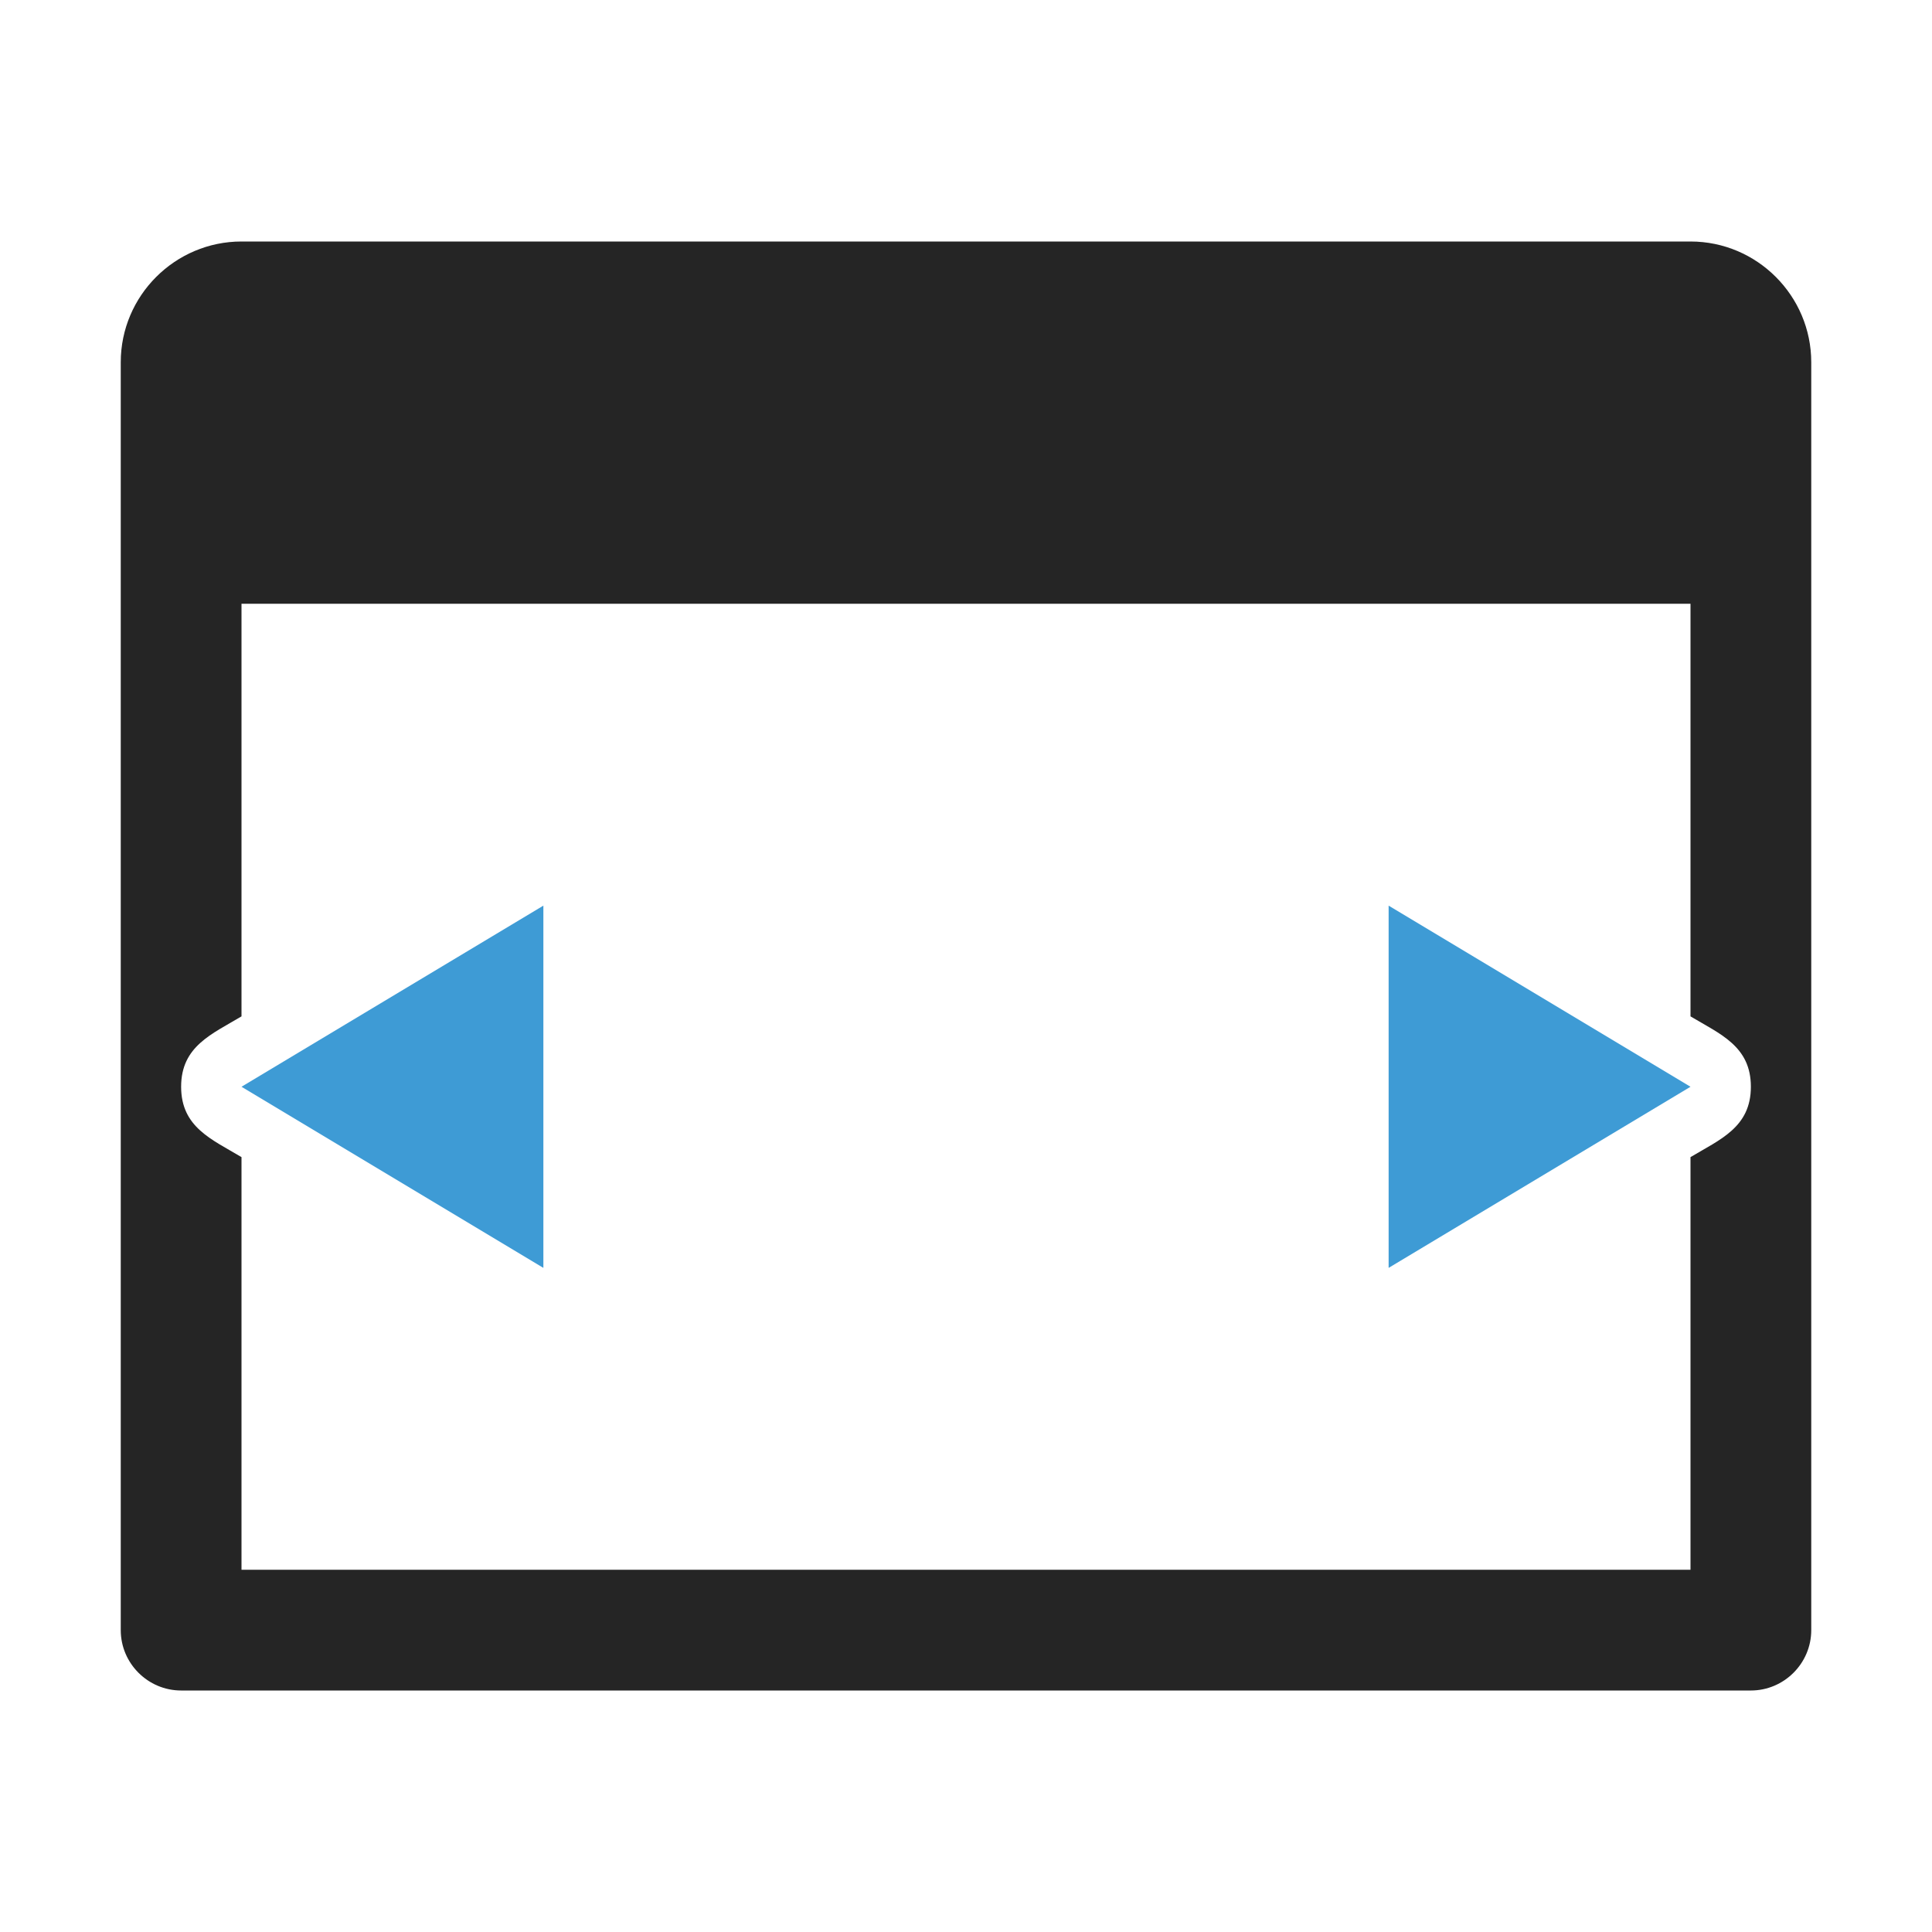 <?xml version="1.0" encoding="UTF-8"?>
<!DOCTYPE svg PUBLIC "-//W3C//DTD SVG 1.1//EN" "http://www.w3.org/Graphics/SVG/1.1/DTD/svg11.dtd">
<svg xmlns="http://www.w3.org/2000/svg" xml:space="preserve" width="1024px" height="1024px" shape-rendering="geometricPrecision" text-rendering="geometricPrecision" image-rendering="optimizeQuality" fill-rule="nonzero" clip-rule="evenodd" viewBox="0 0 10240 10240" xmlns:xlink="http://www.w3.org/1999/xlink">
	<title>window_width icon</title>
	<desc>window_width icon from the IconExperience.com O-Collection. Copyright by INCORS GmbH (www.incors.com).</desc>
	<path id="curve2" fill="#252525" d="M1280 1280l7680 0c353,0 640,288 640,640l0 6720c0,176 -144,320 -320,320l-8320 0c-176,0 -320,-144 -320,-320l0 -6720c0,-353 288,-640 640,-640zm0 1920l0 2187c-157,94 -320,158 -320,373 0,215 163,279 320,373l0 2187 7680 0 0 -2187c157,-94 320,-158 320,-373 0,-215 -163,-279 -320,-373l0 -2187 -7680 0z"/>
	<path id="curve1" fill="#3E9BD5" d="M1280,5760 2880,4800 2880,6720z"/>
	<path id="curve0" fill="#3E9BD5" d="M8960,5760 7360,4800 7360,6720z"/>
</svg>
